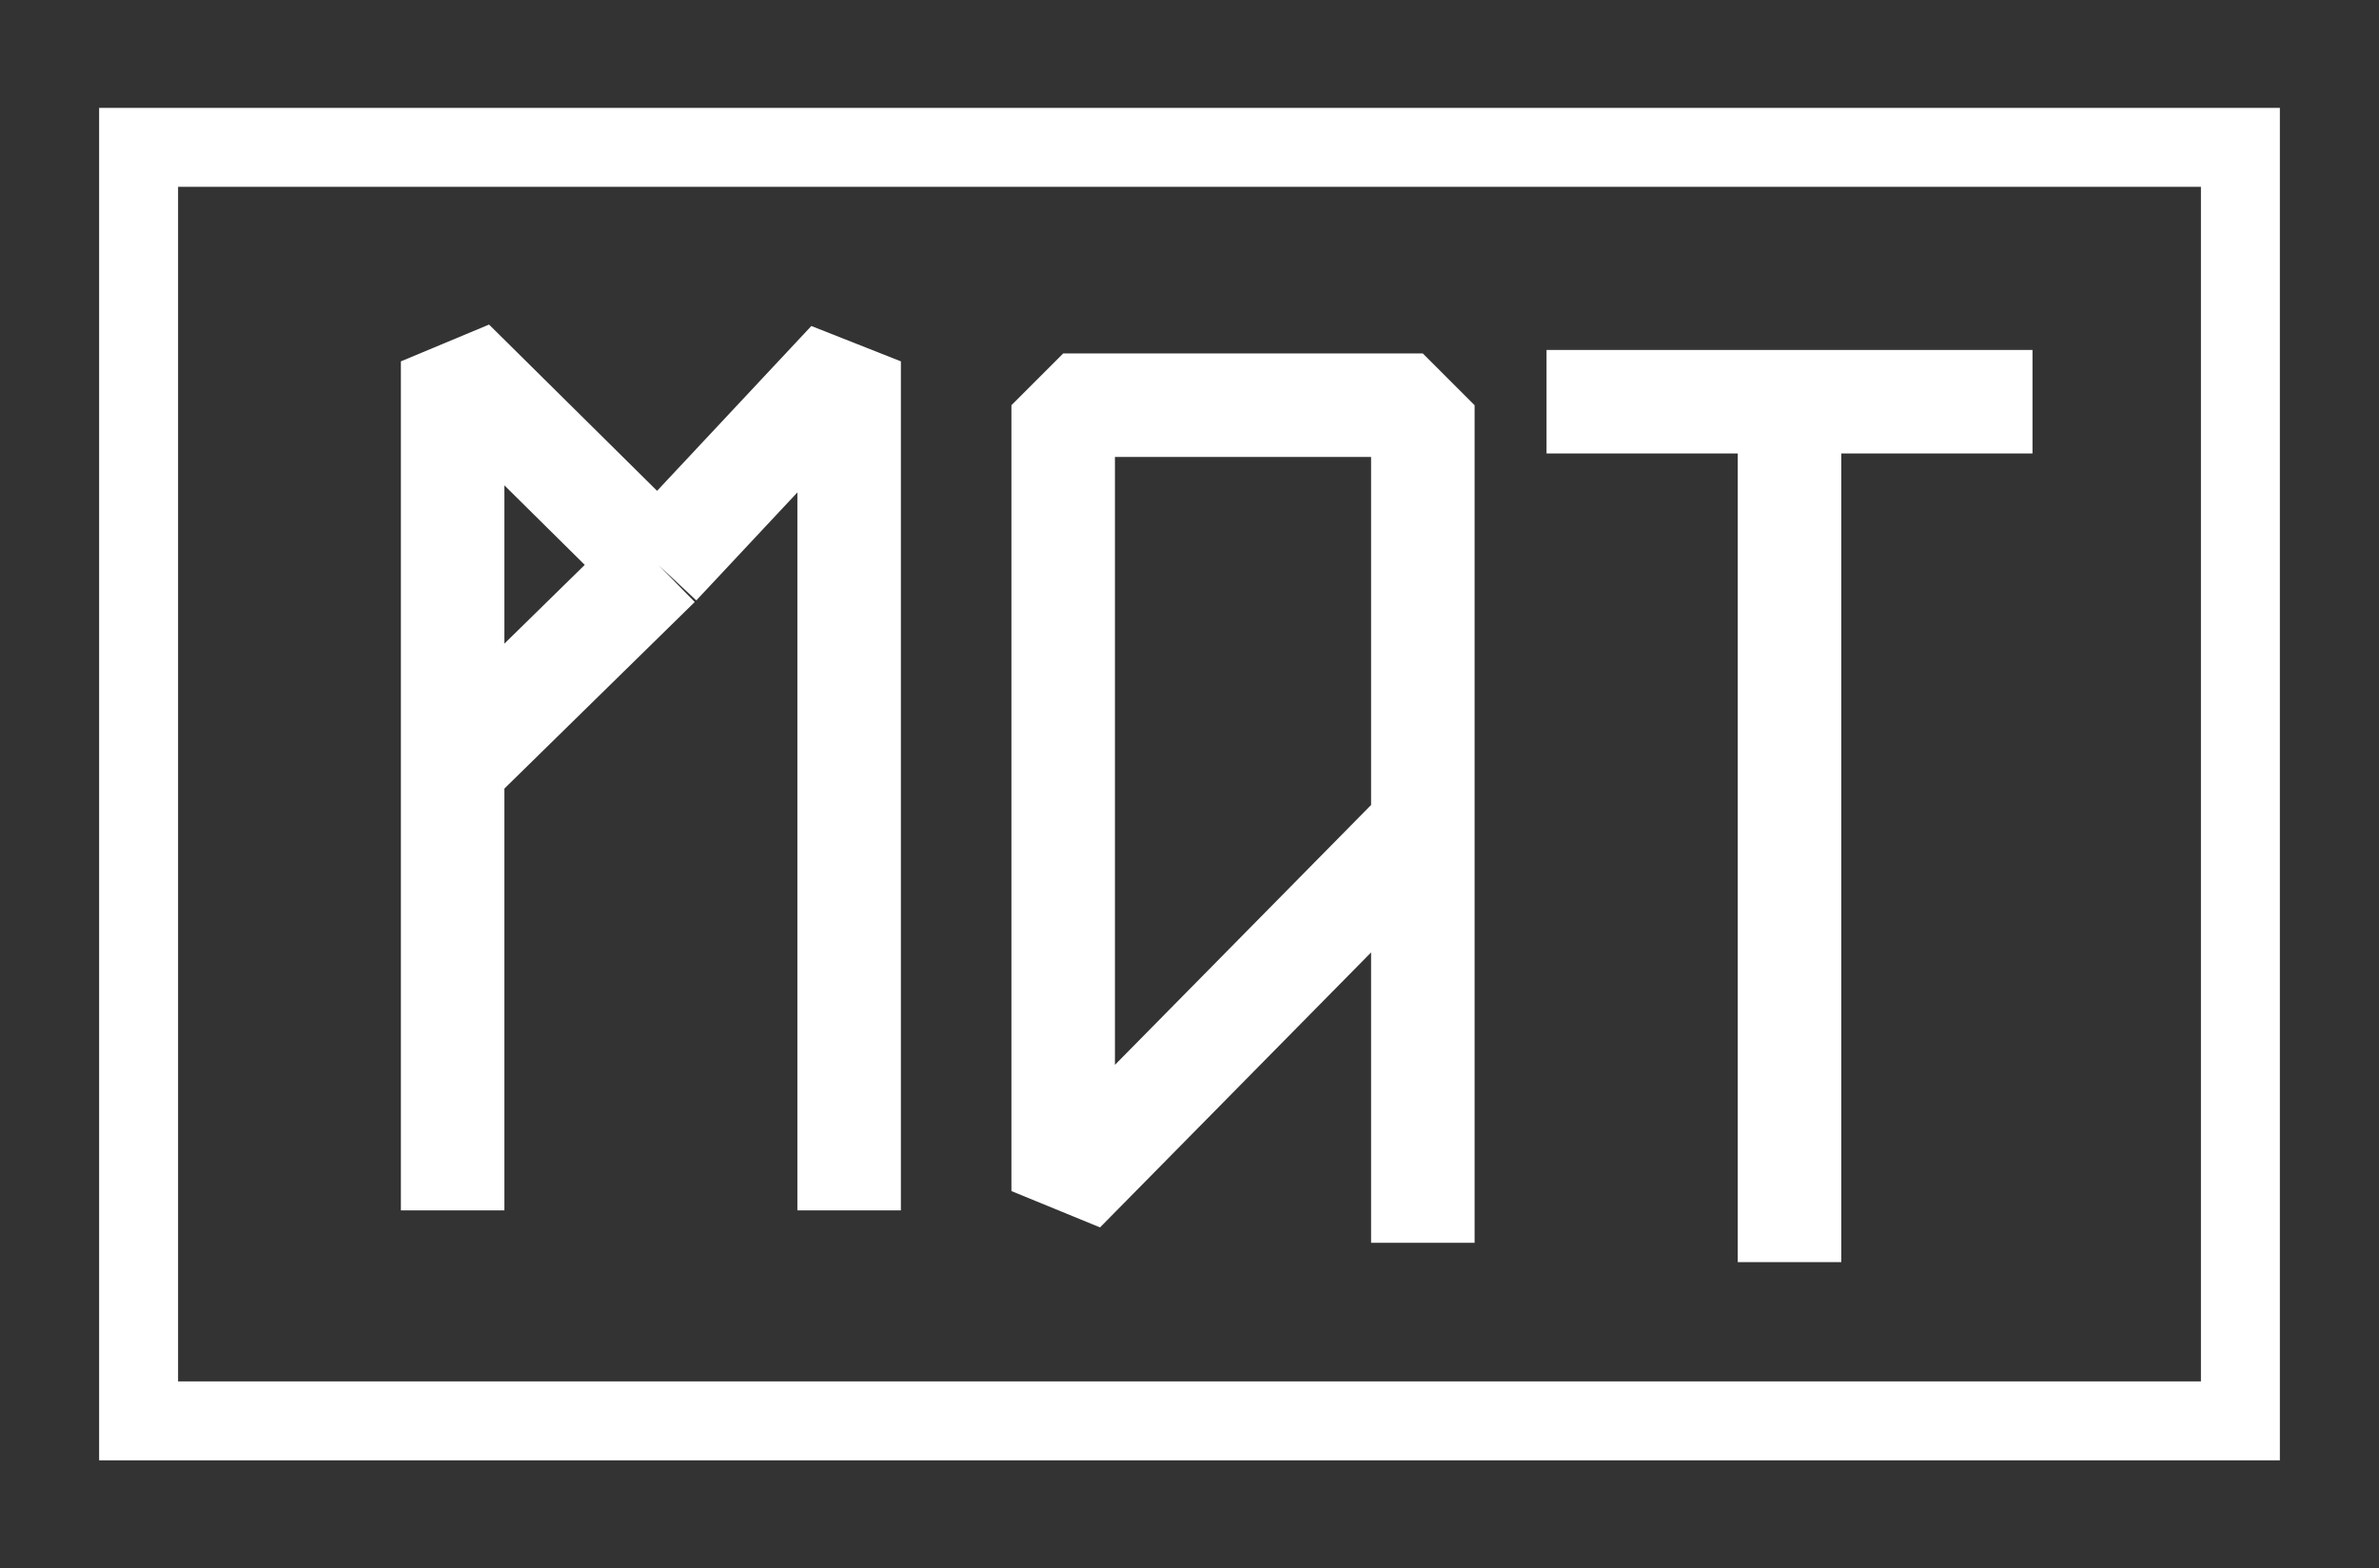 <svg width="1356" height="894" viewBox="0 0 1356 894" fill="none" xmlns="http://www.w3.org/2000/svg">
<rect x="0" y="0" width="1356" height="894" fill="#333333" stroke="none"/>
<path d="M911 229H1020M1129 229H1020M1020 229V690" stroke="white" stroke-width="59" stroke-linecap="square"/>
<path d="M606 231V201.5L576.5 231H606ZM606 679H576.5L627.011 699.708L606 679ZM811 231H840.5L811 201.5V231ZM781.5 679V708.5H840.5V679H781.5ZM576.5 231V679H635.5V231H576.5ZM627.011 699.708L832.011 491.708L789.989 450.292L584.989 658.292L627.011 699.708ZM840.5 471V231H781.5V471H840.5ZM811 201.5H606V260.5H811V201.5ZM781.5 471V679H840.5V471H781.5Z" fill="white"/>
<path d="M258 690V437.148M375.346 322.117L258 206V437.148M375.346 322.117L484 206V690M375.346 322.117L316.673 379.632L258 437.148" stroke="white" stroke-width="59" stroke-linejoin="bevel"/>
<rect x="79" y="84" width="1198" height="726" stroke="white" stroke-width="45"/>
</svg>

